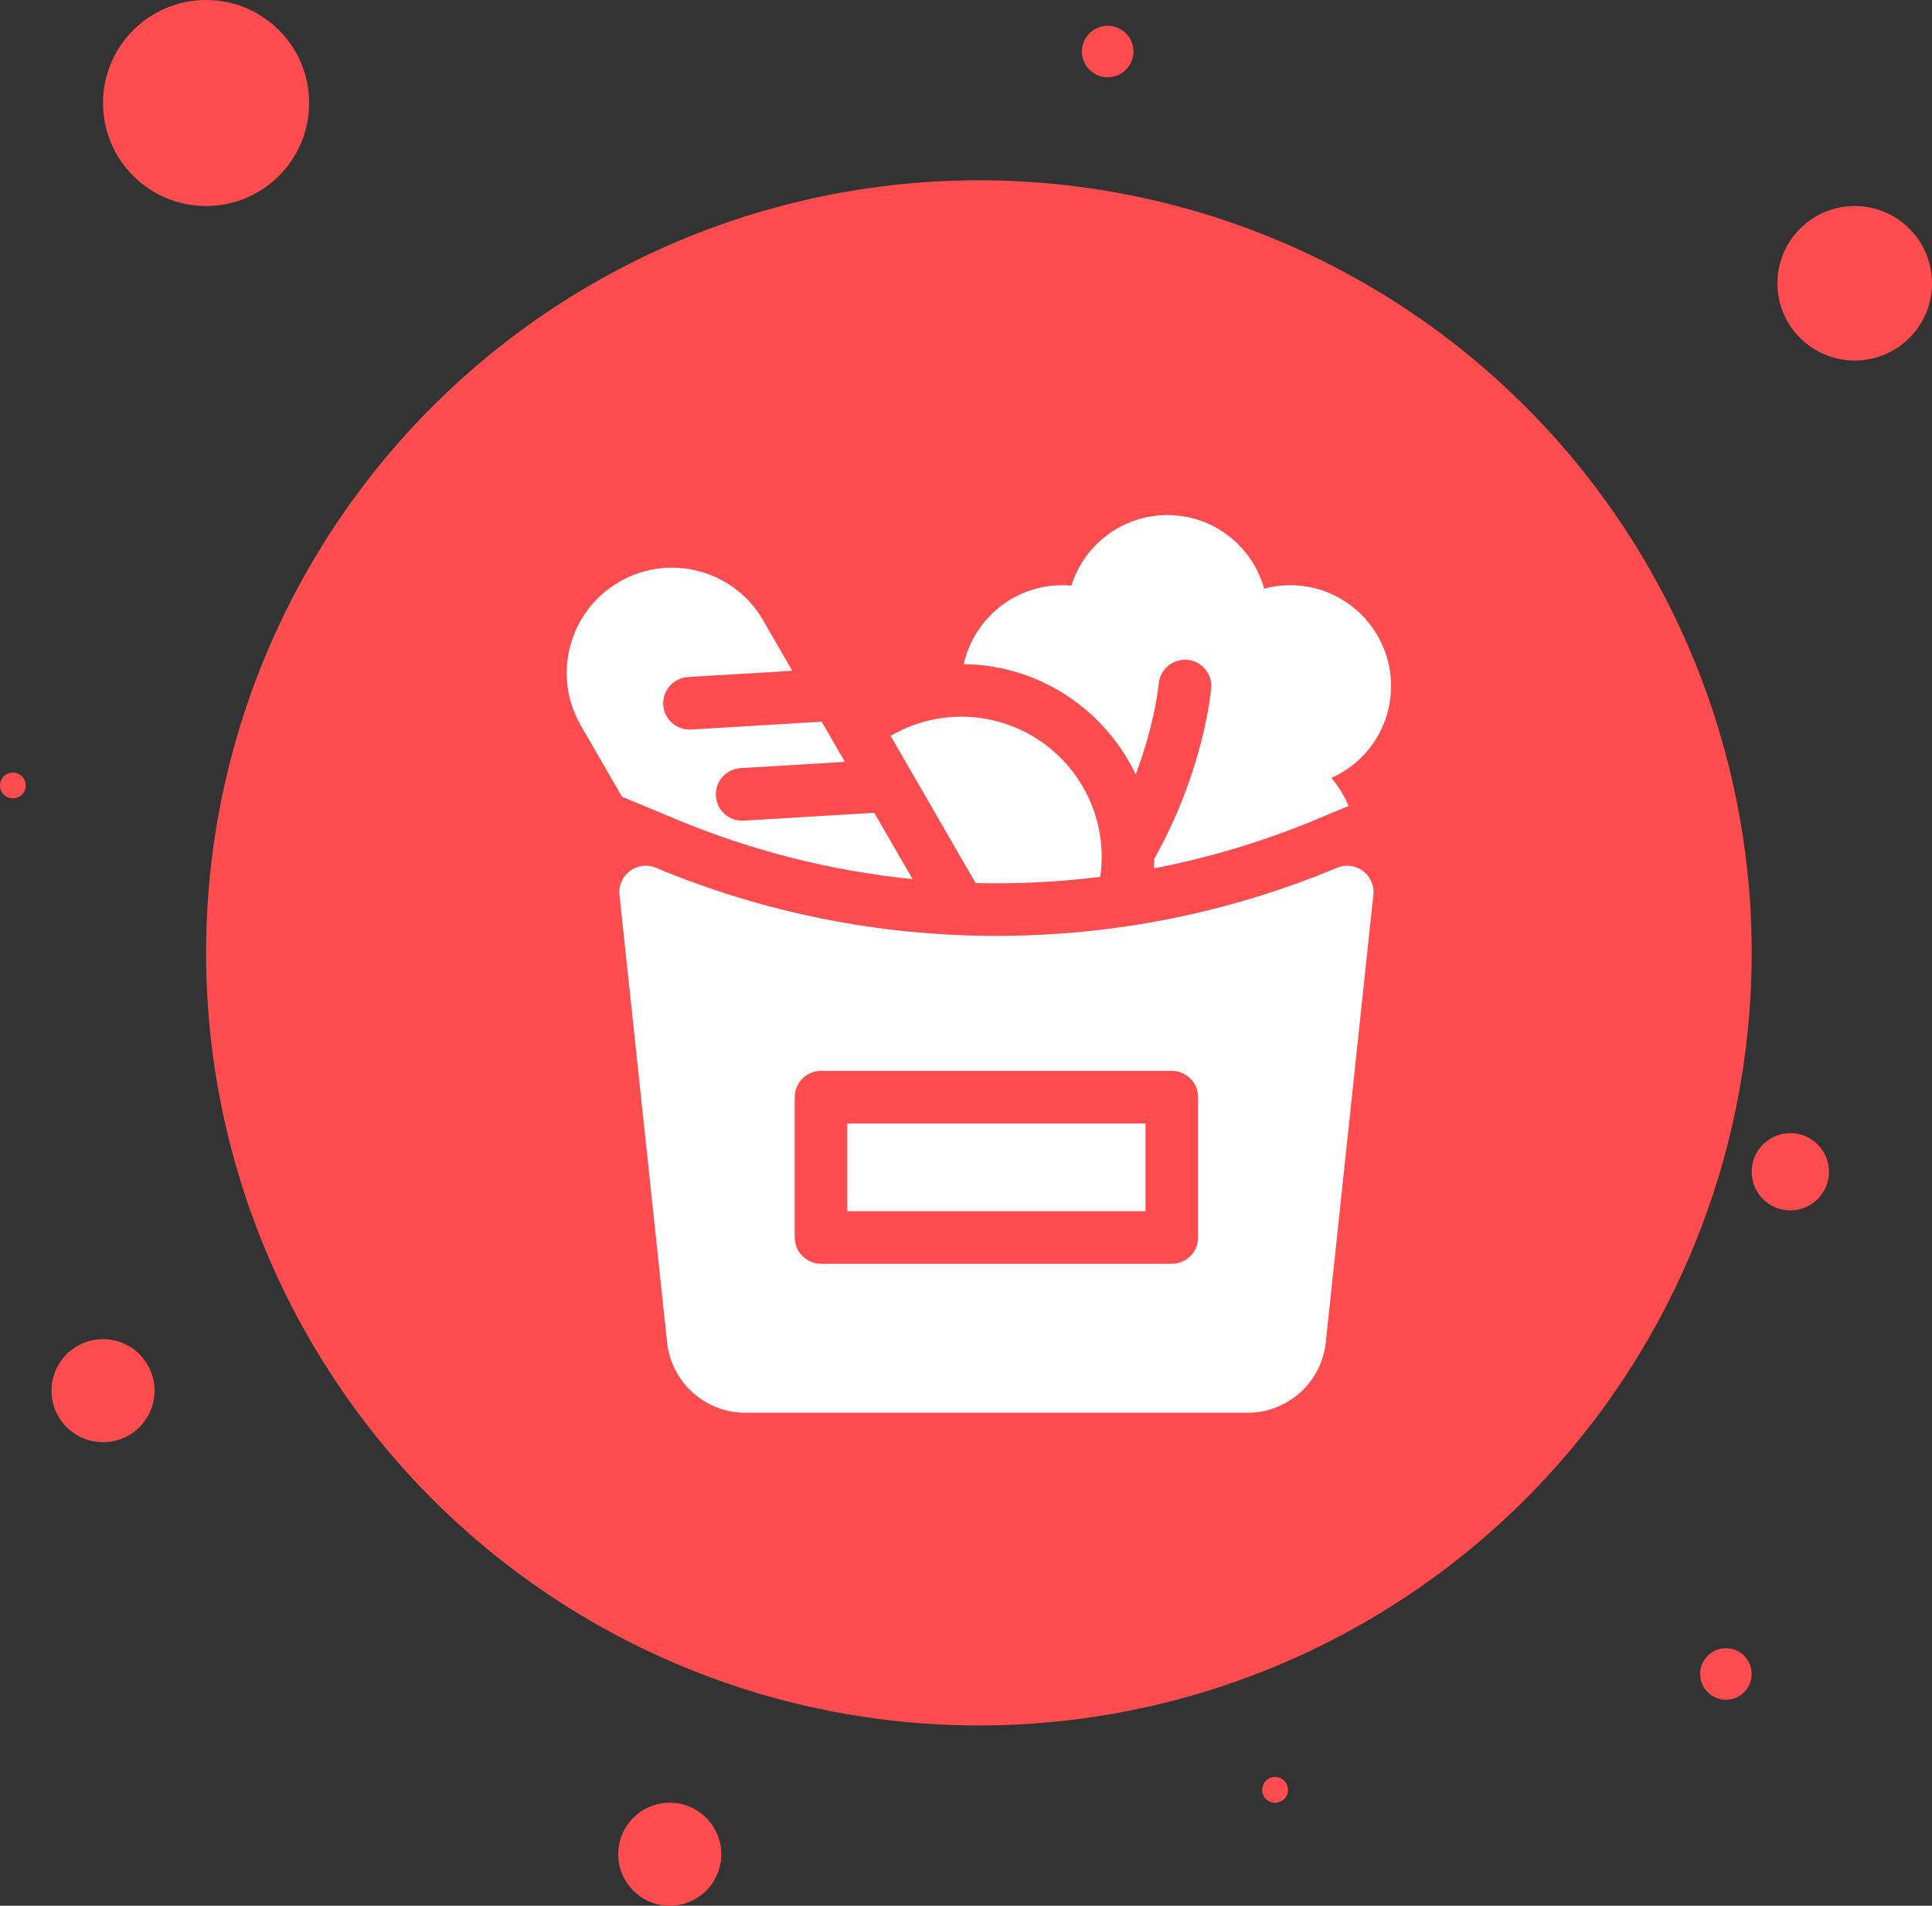 <svg width="75" height="74" viewBox="0 0 75 74" fill="none" xmlns="http://www.w3.org/2000/svg">
<rect x="0" y="0" width="75" height="74" fill="#333333" stroke="none"/>
<circle cx="38" cy="37" r="30" fill="#FF4D4F"/>
<path d="M26.242 31.811C29.195 33.041 32.273 33.819 35.426 34.136L33.939 31.561L28.87 31.865C28.307 31.899 27.823 31.47 27.79 30.907C27.756 30.344 28.185 29.86 28.748 29.826L32.797 29.583L31.897 28.023L26.828 28.328C26.265 28.361 25.781 27.932 25.747 27.369C25.713 26.806 26.142 26.323 26.705 26.289L30.755 26.046L29.624 24.086C28.495 22.132 25.997 21.463 24.043 22.591C22.089 23.719 21.42 26.217 22.548 28.171L24.145 30.936L26.242 31.811ZM38.681 34.298C40.028 34.299 41.374 34.215 42.711 34.048C42.746 33.796 42.766 33.539 42.766 33.277C42.766 30.269 40.327 27.83 37.319 27.83C36.354 27.829 35.406 28.086 34.573 28.574L37.872 34.288C38.141 34.295 38.411 34.298 38.681 34.298Z" fill="white"/>
<path d="M44.088 30.072C44.842 28.076 44.98 26.575 44.982 26.552C45.03 25.99 45.525 25.574 46.087 25.621C46.648 25.668 47.065 26.163 47.018 26.725C47.005 26.871 46.721 29.954 44.807 33.346C44.806 33.471 44.801 33.594 44.794 33.718C46.951 33.303 49.066 32.666 51.12 31.81L52.349 31.298C52.187 30.9 51.961 30.532 51.68 30.207C53.066 29.593 54 28.212 54 26.638C54 24.48 52.244 22.723 50.085 22.723C49.743 22.723 49.404 22.769 49.073 22.86C48.61 21.192 47.093 20 45.319 20C43.591 20 42.095 21.127 41.591 22.741C41.472 22.729 41.353 22.724 41.234 22.723C39.367 22.723 37.803 24.037 37.413 25.788C40.357 25.825 42.897 27.568 44.088 30.072Z" fill="white"/>
<path d="M51.905 33.695C47.693 35.45 43.244 36.34 38.681 36.34C34.118 36.34 29.669 35.45 25.457 33.695C24.74 33.397 23.966 33.975 24.048 34.747C24.389 37.922 25.62 49.54 25.896 52.121C25.975 52.873 26.33 53.57 26.893 54.075C27.455 54.581 28.186 54.861 28.942 54.859H48.419C49.176 54.861 49.906 54.581 50.469 54.075C51.032 53.57 51.387 52.873 51.466 52.121C51.742 49.54 52.973 37.922 53.313 34.747C53.396 33.975 52.621 33.397 51.905 33.695ZM46.511 48.051C46.511 48.615 46.053 49.072 45.489 49.072H31.872C31.308 49.072 30.851 48.615 30.851 48.051V42.604C30.851 42.04 31.308 41.583 31.872 41.583H45.489C46.053 41.583 46.511 42.04 46.511 42.604V48.051Z" fill="white"/>
<path d="M32.894 43.626H44.468V47.03H32.894V43.626Z" fill="white"/>
<circle cx="8" cy="4" r="4" fill="#FF4D4F"/>
<circle cx="72" cy="11" r="3" fill="#FF4D4F"/>
<circle cx="4" cy="54" r="2" fill="#FF4D4F"/>
<circle cx="26" cy="72" r="2" fill="#FF4D4F"/>
<circle cx="67" cy="65" r="1" fill="#FF4D4F"/>
<circle cx="69.5" cy="45.5" r="1.5" fill="#FF4D4F"/>
<circle cx="49.5" cy="69.5" r="0.5" fill="#FF4D4F"/>
<circle cx="0.5" cy="30.5" r="0.5" fill="#FF4D4F"/>
<circle cx="43" cy="2" r="1" fill="#FF4D4F"/>
</svg>
